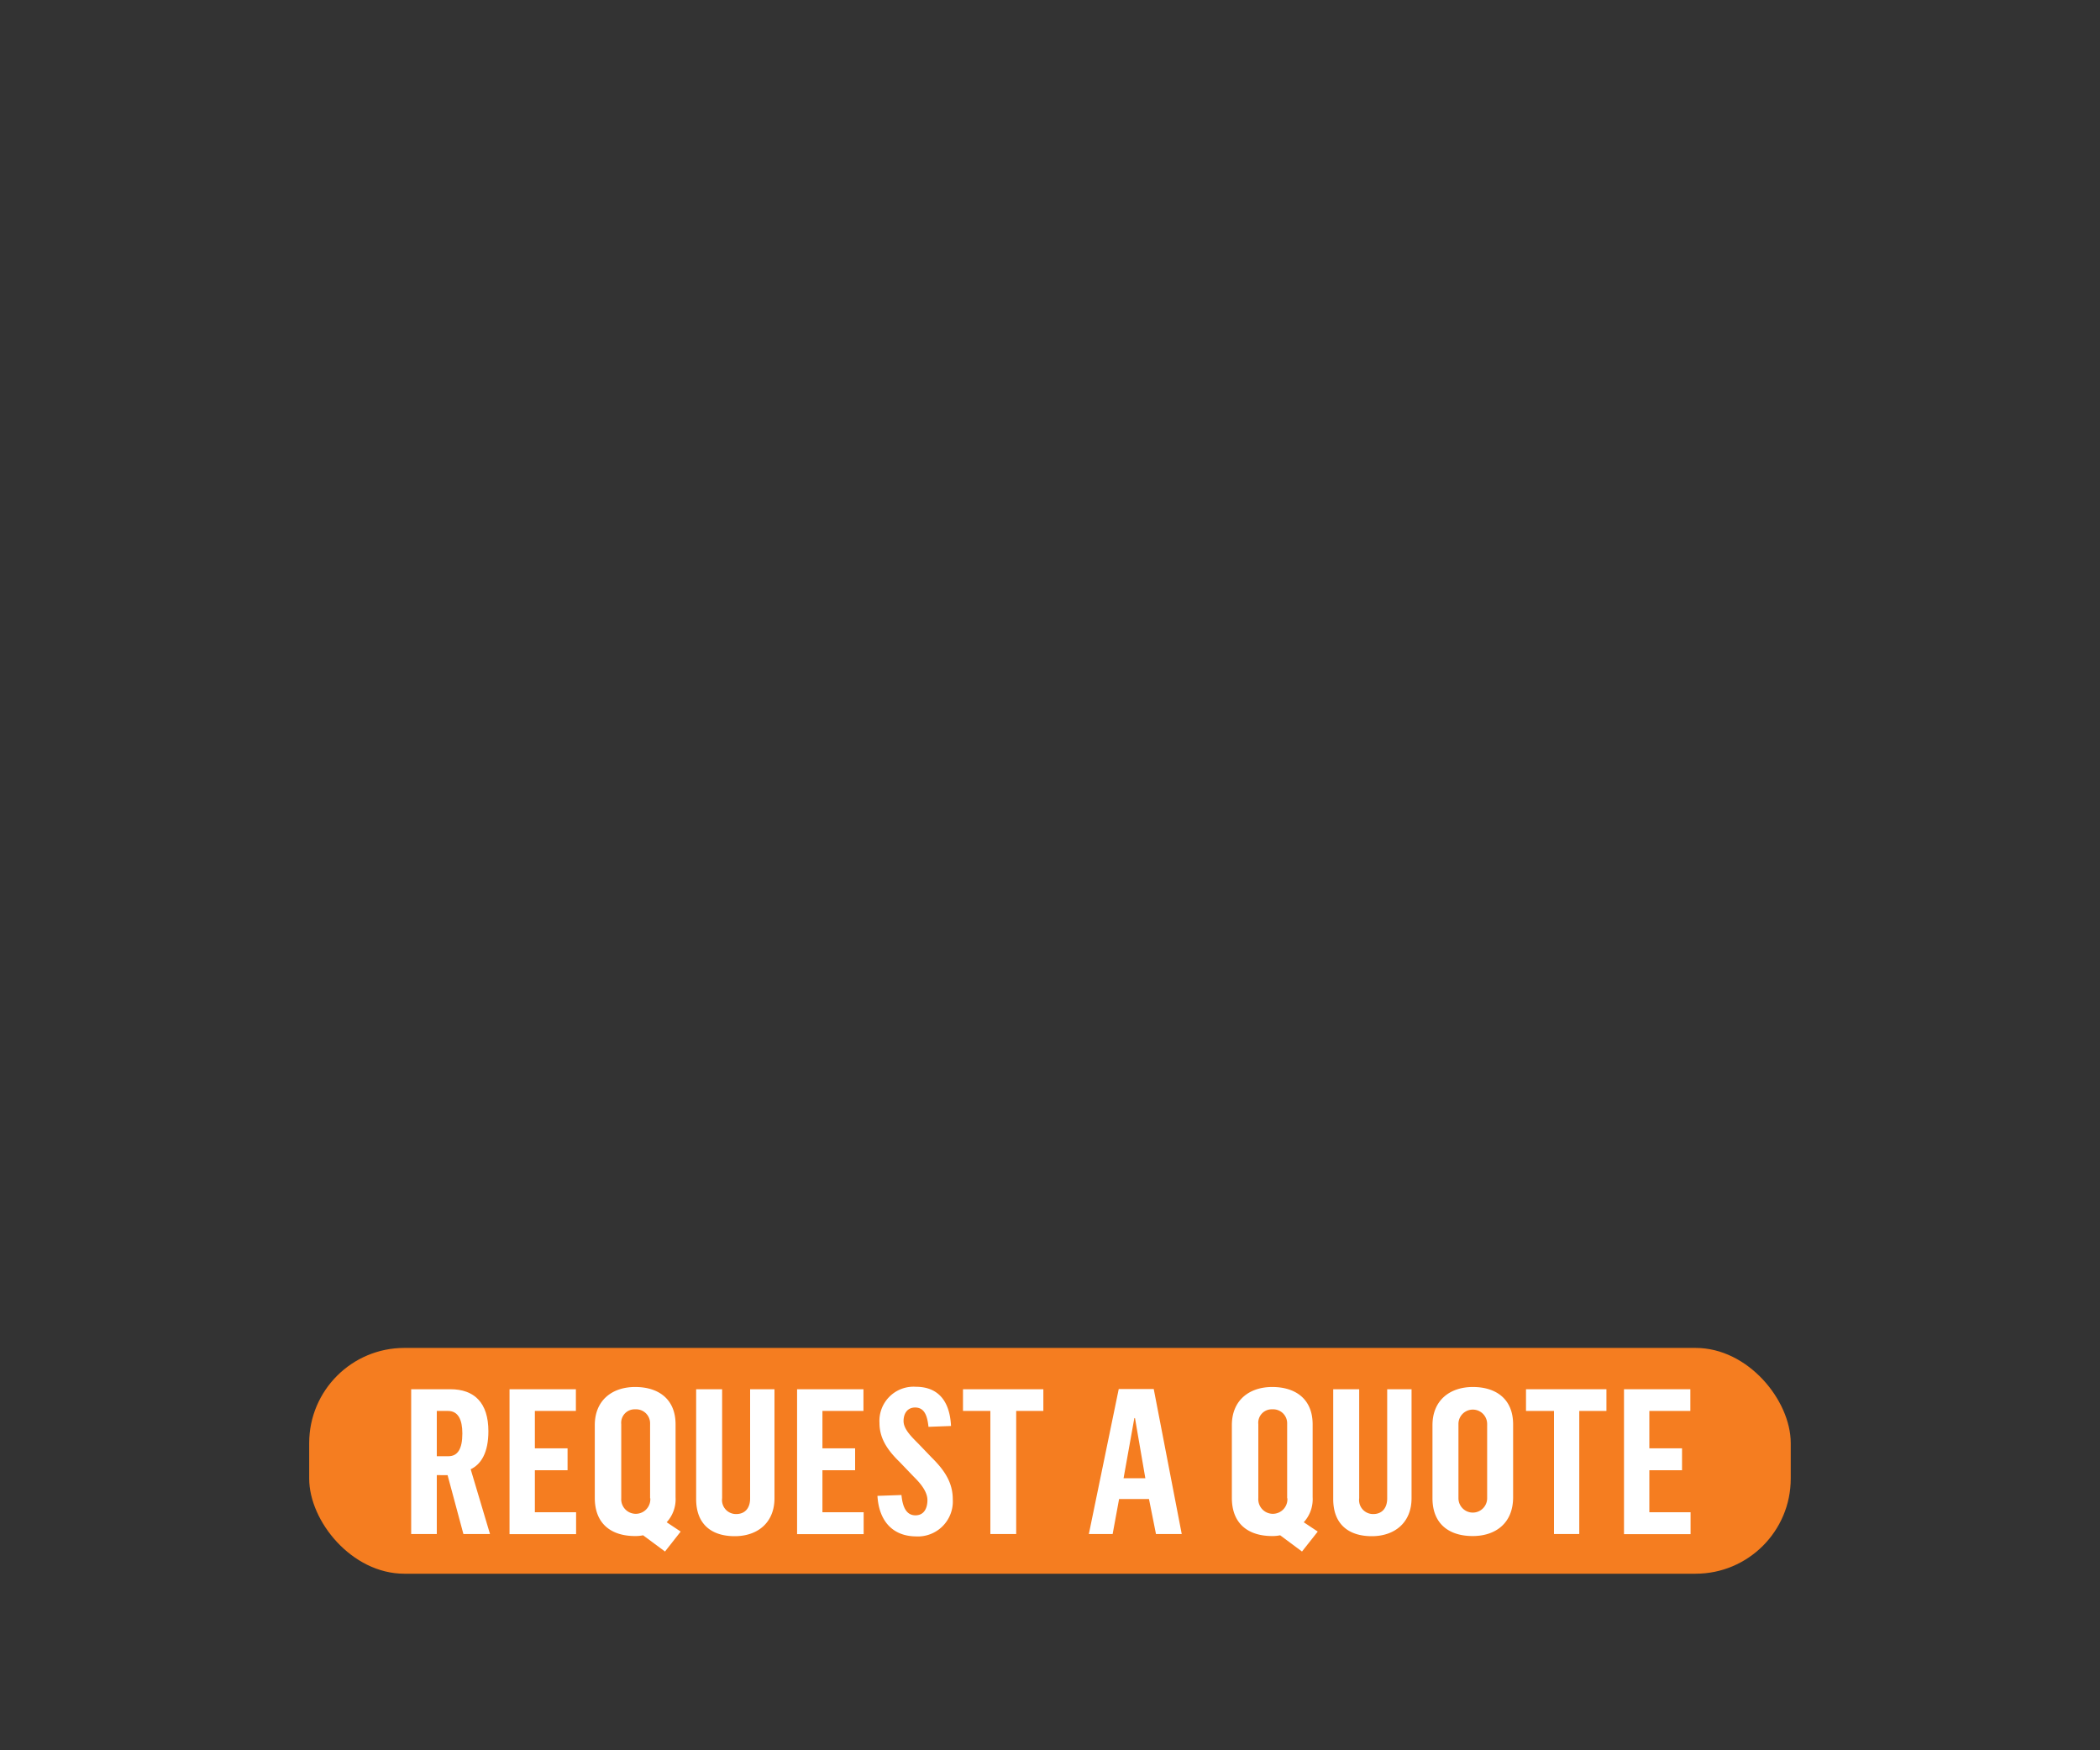 <svg id="Layer_1" data-name="Layer 1" xmlns="http://www.w3.org/2000/svg" xmlns:xlink="http://www.w3.org/1999/xlink" viewBox="0 0 300 250"><rect x="0" y="0" width="300" height="250" fill="#333333" stroke="none"/><defs><style>.cls-1{fill:none;}.cls-2{clip-path:url(#clip-path);}.cls-3{clip-path:url(#clip-path-2);}.cls-4{fill:#f57d20;}.cls-5{fill:#fff;}</style><clipPath id="clip-path"><rect class="cls-1" x="-320" width="300" height="250"/></clipPath><clipPath id="clip-path-2"><rect class="cls-1" width="300" height="250"/></clipPath></defs><title>CTA</title><g class="cls-3"><g class="cls-3"><g class="cls-3"><rect class="cls-4" x="44.17" y="192.53" width="211.65" height="32.25" rx="13.59"/></g><path class="cls-5" d="M58.74,198.43h5.6c3.43,0,5.43,1.94,5.43,6,0,3-1,4.7-2.53,5.43L70,219.11H66.2l-2.26-8.41H62.4v8.41H58.74ZM64.05,208c1.31,0,2-1,2-3.25,0-2-.61-3.22-2.06-3.22H62.4V208Z"/><path class="cls-5" d="M72.79,198.43h9.48v3.1H76.41v5.34h4.67V210H76.41v6H82.3v3.13H72.79Z"/><path class="cls-5" d="M91.87,219.29a5.16,5.16,0,0,1-1.13.11c-3.42,0-5.77-1.74-5.77-5.45V203.56c0-3.56,2.49-5.45,5.77-5.45s5.77,1.68,5.77,5.34v10.41a4.86,4.86,0,0,1-1.27,3.57l2,1.33L95,221.61Zm1-5.28V203.36a2,2,0,0,0-2.12-2.06,1.92,1.92,0,0,0-2,2.12V214a2.08,2.08,0,1,0,4.15,0Z"/><path class="cls-5" d="M99.45,214.12V198.43h3.71V214a2,2,0,0,0,2,2.26c1.31,0,2-.9,2-2.23V198.43h3.48V214c0,3.48-2.4,5.42-5.68,5.42S99.45,217.75,99.45,214.12Z"/><path class="cls-5" d="M113.87,198.43h9.48v3.1h-5.86v5.34h4.67V210h-4.67v6h5.89v3.13h-9.51Z"/><path class="cls-5" d="M125.35,213.66l3.43-.12c.14,1.42.55,2.9,2,2.9,1.3,0,1.71-1.13,1.71-2.17s-.73-2.15-1.92-3.31l-2.06-2.15c-1.76-1.71-2.87-3.39-2.87-5.56a4.88,4.88,0,0,1,5.22-5.17c2.53,0,4.79,1.34,5,5.6l-3.22.12c-.17-1.63-.6-2.76-1.91-2.76-1.07,0-1.65.81-1.65,1.94s1.1,2.21,2.11,3.22l1.92,2c1.91,1.88,3,3.65,3,5.94a5,5,0,0,1-5.31,5.31C127.5,219.4,125.56,217.23,125.35,213.66Z"/><path class="cls-5" d="M141.48,201.53h-3.91v-3.1h11.48v3.1h-3.88v17.58h-3.69Z"/><path class="cls-5" d="M159.82,198.4h5l4,20.71h-3.68l-1-5h-4.27l-.92,5h-3.4Zm3.8,12.74-1.48-8.59h-.09l-1.54,8.59Z"/><path class="cls-5" d="M182.88,219.29a5.22,5.22,0,0,1-1.13.11c-3.42,0-5.77-1.74-5.77-5.45V203.56c0-3.56,2.49-5.45,5.77-5.45s5.77,1.68,5.77,5.34v10.41a4.86,4.86,0,0,1-1.27,3.57l2,1.33L186,221.61Zm1-5.28V203.36a2,2,0,0,0-2.12-2.06,1.92,1.92,0,0,0-2,2.12V214a2.08,2.08,0,1,0,4.15,0Z"/><path class="cls-5" d="M190.46,214.12V198.43h3.71V214a2,2,0,0,0,2,2.26c1.3,0,2-.9,2-2.23V198.43h3.48V214c0,3.48-2.41,5.42-5.68,5.42S190.46,217.75,190.46,214.12Z"/><path class="cls-5" d="M204.64,214V203.56c0-3.56,2.5-5.45,5.77-5.45s5.75,1.68,5.75,5.34v10.41c0,3.74-2.55,5.54-5.77,5.54C207,219.4,204.64,217.66,204.64,214Zm7.81.06V203.36a2.05,2.05,0,1,0-4.1.06V214a2.05,2.05,0,1,0,4.1,0Z"/><path class="cls-5" d="M222,201.53H218v-3.1h11.49v3.1h-3.88v17.58H222Z"/><path class="cls-5" d="M232,198.43h9.48v3.1h-5.86v5.34h4.67V210h-4.67v6h5.89v3.13H232Z"/></g></g></svg>